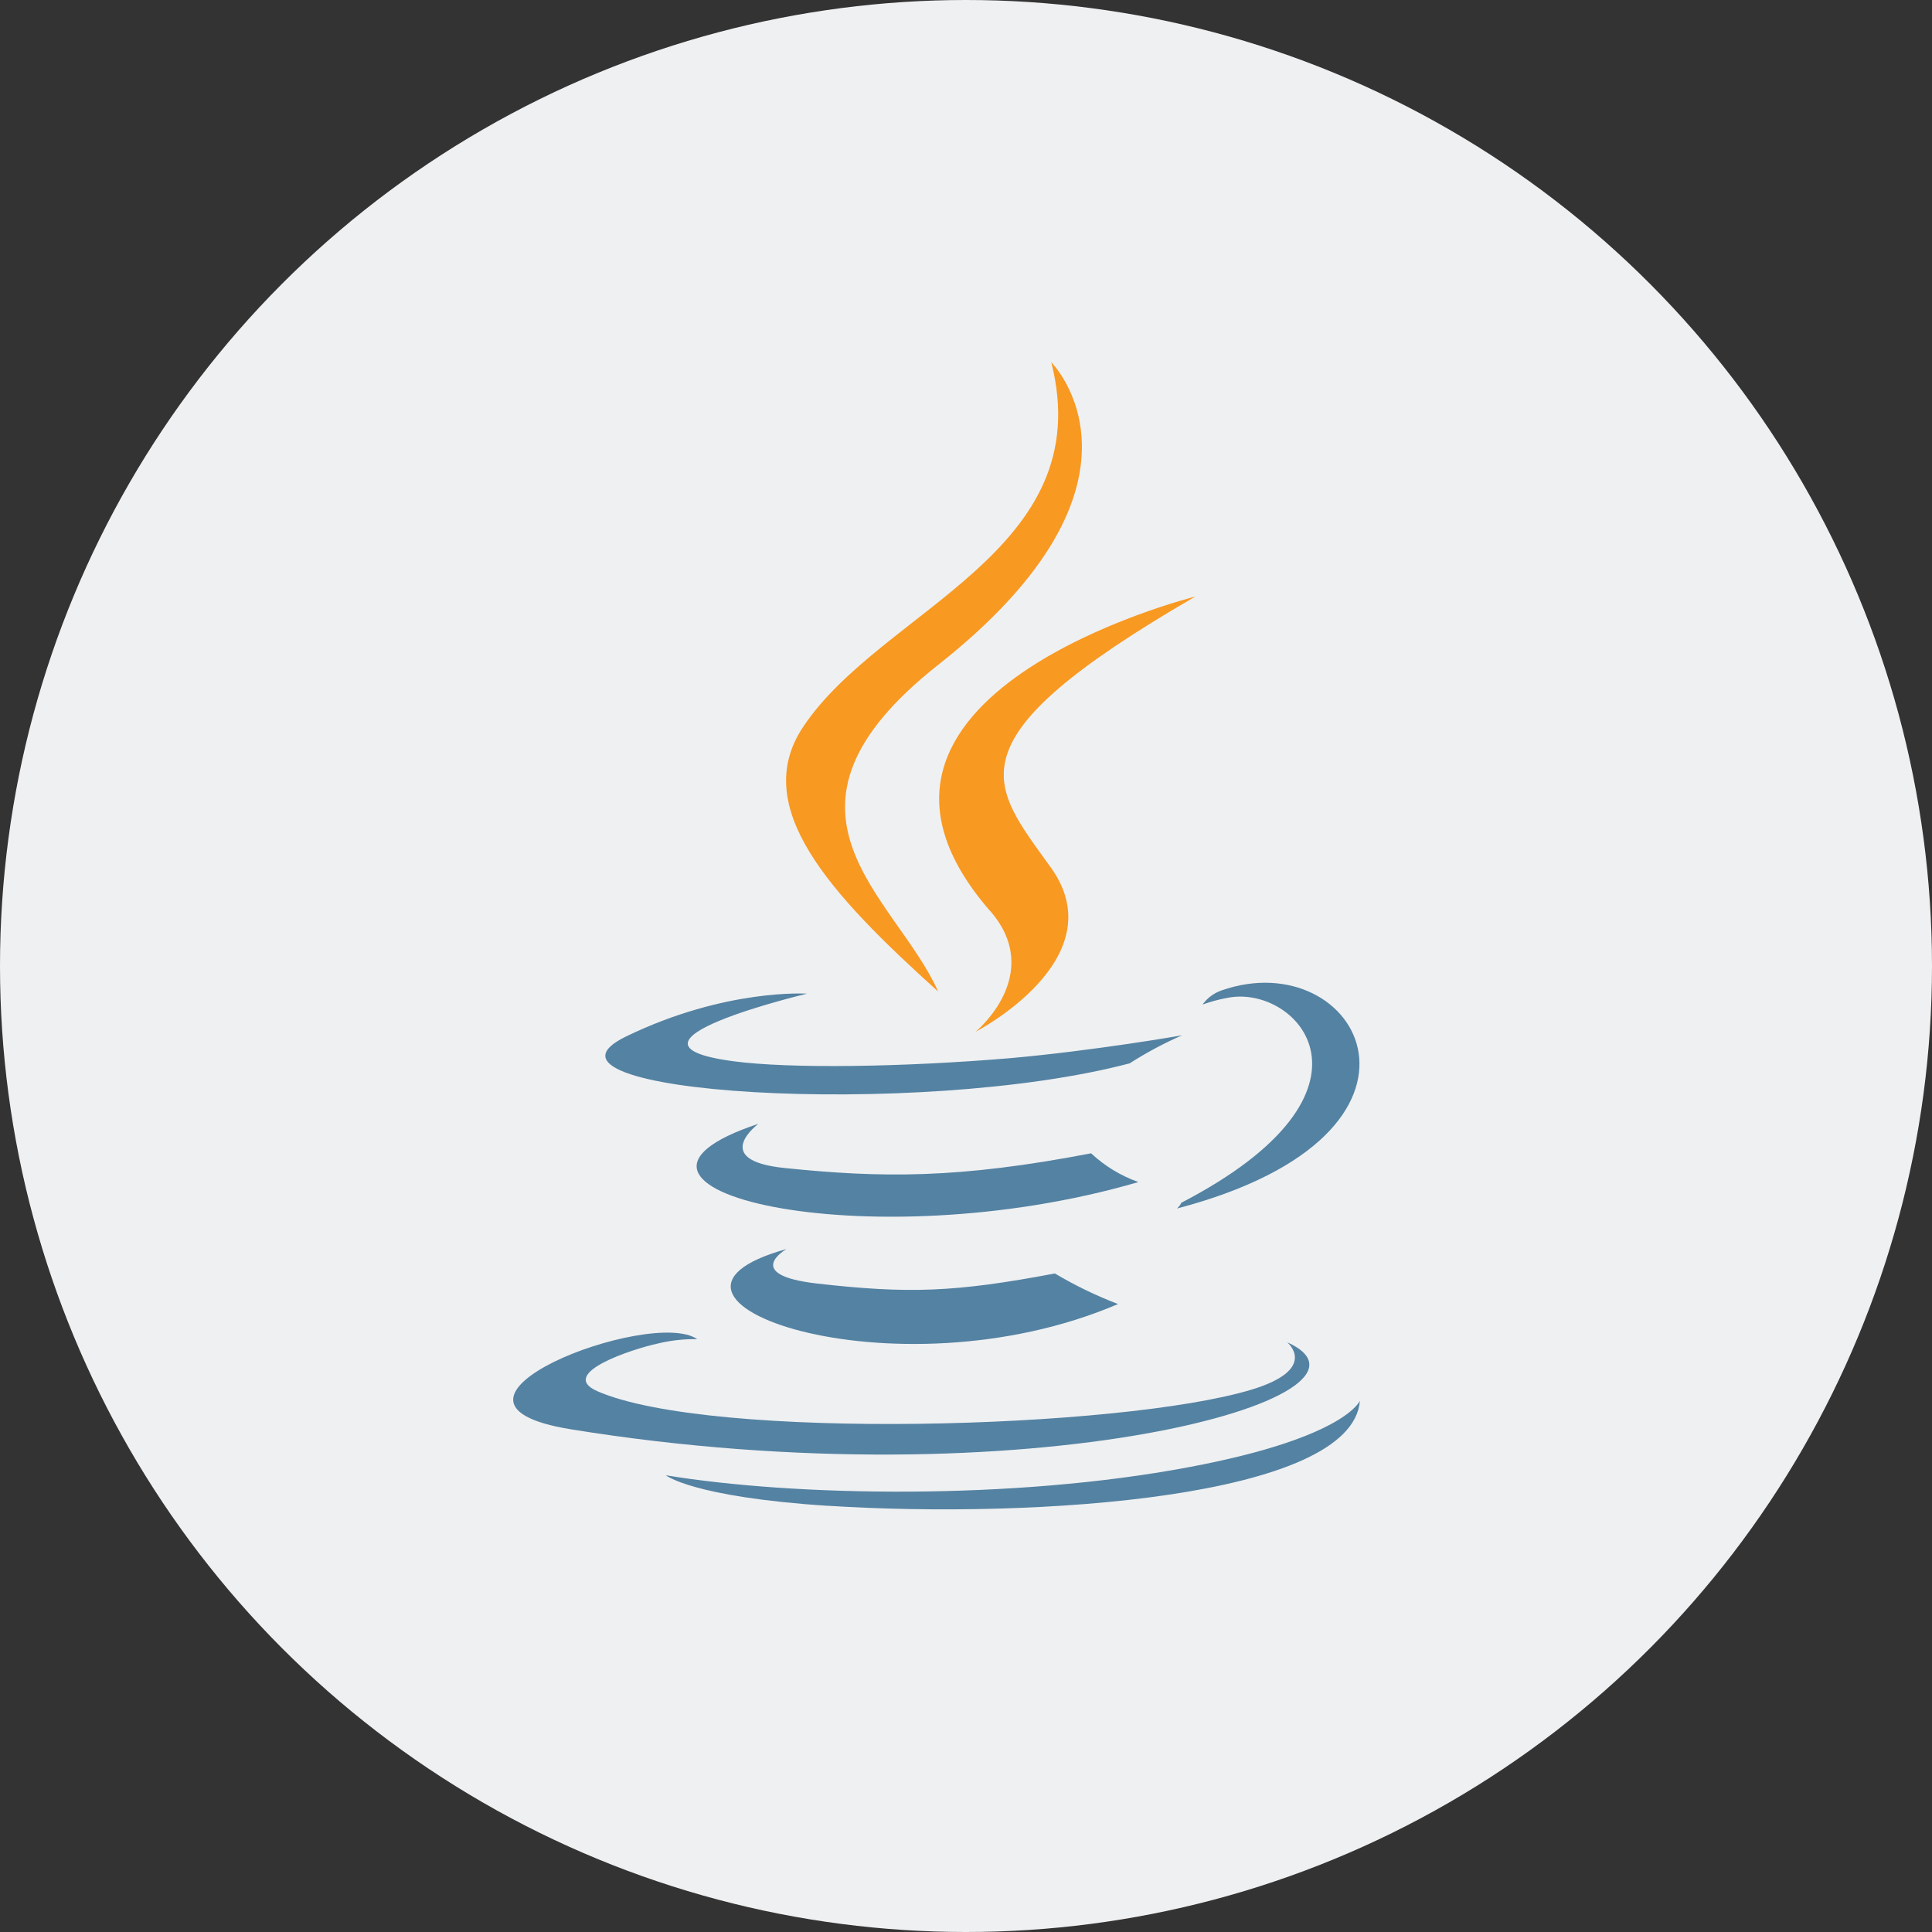 <svg width="64" height="64" viewBox="0 0 64 64" fill="none" xmlns="http://www.w3.org/2000/svg">
<rect x="0" y="0" width="64" height="64" fill="#333333" stroke="none"/>
<circle cx="32" cy="32" r="32" fill="#EFF0F2"/>
<g clip-path="url(#clip0_1914_78142)">
<path d="M26.034 41.389C26.034 41.389 24.58 42.233 27.067 42.519C30.082 42.861 31.627 42.813 34.944 42.185C35.611 42.582 36.311 42.921 37.036 43.198C29.591 46.388 20.187 43.013 26.034 41.382M25.124 37.227C25.124 37.227 23.493 38.433 25.983 38.691C29.203 39.023 31.744 39.051 36.144 38.205C36.596 38.626 37.128 38.95 37.71 39.157C28.709 41.787 18.682 39.365 25.124 37.227" fill="#5482A2"/>
<path d="M32.798 30.172C34.632 32.282 32.317 34.179 32.317 34.179C32.317 34.179 36.968 31.778 34.825 28.758C32.831 25.971 31.301 24.568 39.595 19.762C39.595 19.762 26.576 23.012 32.793 30.172" fill="#F89921"/>
<path d="M42.64 44.464C42.64 44.464 43.714 45.351 41.454 46.035C37.148 47.337 23.569 47.73 19.794 46.088C18.439 45.498 20.982 44.68 21.783 44.508C22.212 44.403 22.653 44.354 23.095 44.361C21.575 43.299 13.342 46.446 18.908 47.347C34.085 49.807 46.577 46.238 42.64 44.464ZM26.733 32.917C26.733 32.917 19.82 34.557 24.286 35.154C26.171 35.408 29.928 35.349 33.429 35.056C36.289 34.802 39.159 34.296 39.159 34.296C38.556 34.559 37.975 34.87 37.421 35.225C30.404 37.075 16.838 36.218 20.747 34.331C24.04 32.735 26.733 32.917 26.733 32.917ZM39.131 39.844C46.268 36.137 42.967 32.578 40.651 33.057C40.374 33.108 40.101 33.182 39.836 33.277C39.991 33.062 40.208 32.899 40.459 32.811C45.019 31.21 48.517 37.531 38.989 40.034C39.048 39.981 39.096 39.919 39.131 39.849" fill="#5482A2"/>
<path d="M34.825 12C34.825 12 38.777 15.95 31.078 22.024C24.904 26.896 29.669 29.675 31.078 32.847C27.478 29.599 24.831 26.731 26.607 24.076C29.211 20.17 36.423 18.275 34.825 12Z" fill="#F89921"/>
<path d="M27.435 49.881C34.275 50.319 44.798 49.627 45.049 46.4C45.049 46.4 44.57 47.629 39.387 48.601C33.543 49.701 26.333 49.574 22.056 48.87C22.056 48.87 22.933 49.592 27.435 49.883" fill="#5482A2"/>
</g>
<defs>
<clipPath id="clip0_1914_78142">
<rect width="28.047" height="38" fill="white" transform="translate(17 12)"/>
</clipPath>
</defs>
</svg>
